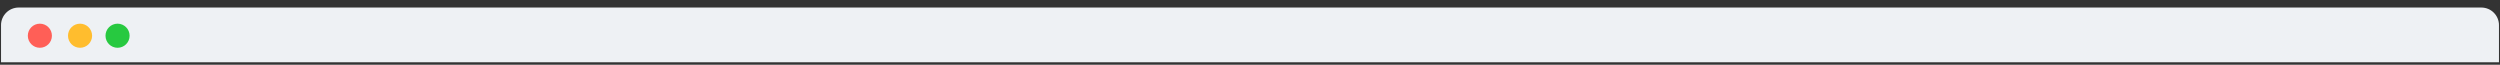 <?xml version="1.0" encoding="UTF-8"?>
<svg width="309px" height="8px" viewBox="0 0 309 8" version="1.1" xmlns="http://www.w3.org/2000/svg" xmlns:xlink="http://www.w3.org/1999/xlink">
    <rect x="0" y="0" width="309" height="8" fill="#333333" stroke="none"/>
    <title>浏览器header</title>
    <defs>
        <linearGradient x1="50%" y1="100%" x2="50%" y2="95.361%" id="linearGradient-1">
            <stop stop-color="#E6E6E6" stop-opacity="0.2" offset="0%"></stop>
            <stop stop-color="#E6E6E6" stop-opacity="0.2" offset="100%"></stop>
        </linearGradient>
        <path d="M2.179,0 L306.567,0 C307.771,-2.21103966e-16 308.746,0.976 308.746,2.179 L308.746,6.761 L308.746,6.761 L0,6.761 L0,2.179 C-1.47402644e-16,0.976 0.976,-6.67074453e-16 2.179,0 Z" id="path-2"></path>
    </defs>
    <g id="🟡｜页面" stroke="none" stroke-width="1" fill="none" fill-rule="evenodd">
        <g id="2-2-首页-移动端1" transform="translate(-33, -595)">
            <g id="编组-3" transform="translate(0, 541)">
                <g id="2⃣️Mockup/iPad" transform="translate(33, 54.806)">
                    <g id="浏览器header/纯色" transform="translate(0.127, 0.127)">
                        <g id="Window">
                            <use fill="#EFF2F5" xlink:href="#path-2"></use>
                            <use fill-opacity="0.1" fill="url(#linearGradient-1)" style="mix-blend-mode: multiply;" xlink:href="#path-2"></use>
                        </g>
                        <g id="编组" stroke-width="1" transform="translate(3.311, 1.993)">
                            <circle id="Close" fill="#FF5F57" fill-rule="nonzero" cx="1.49" cy="1.49" r="1.49"></circle>
                            <circle id="Minimize" fill="#FFBD2E" fill-rule="nonzero" cx="6.456" cy="1.49" r="1.49"></circle>
                            <circle id="Maximize" fill="#27C940" fill-rule="nonzero" cx="11.092" cy="1.49" r="1.49"></circle>
                        </g>
                    </g>
                </g>
            </g>
        </g>
    </g>
</svg>
